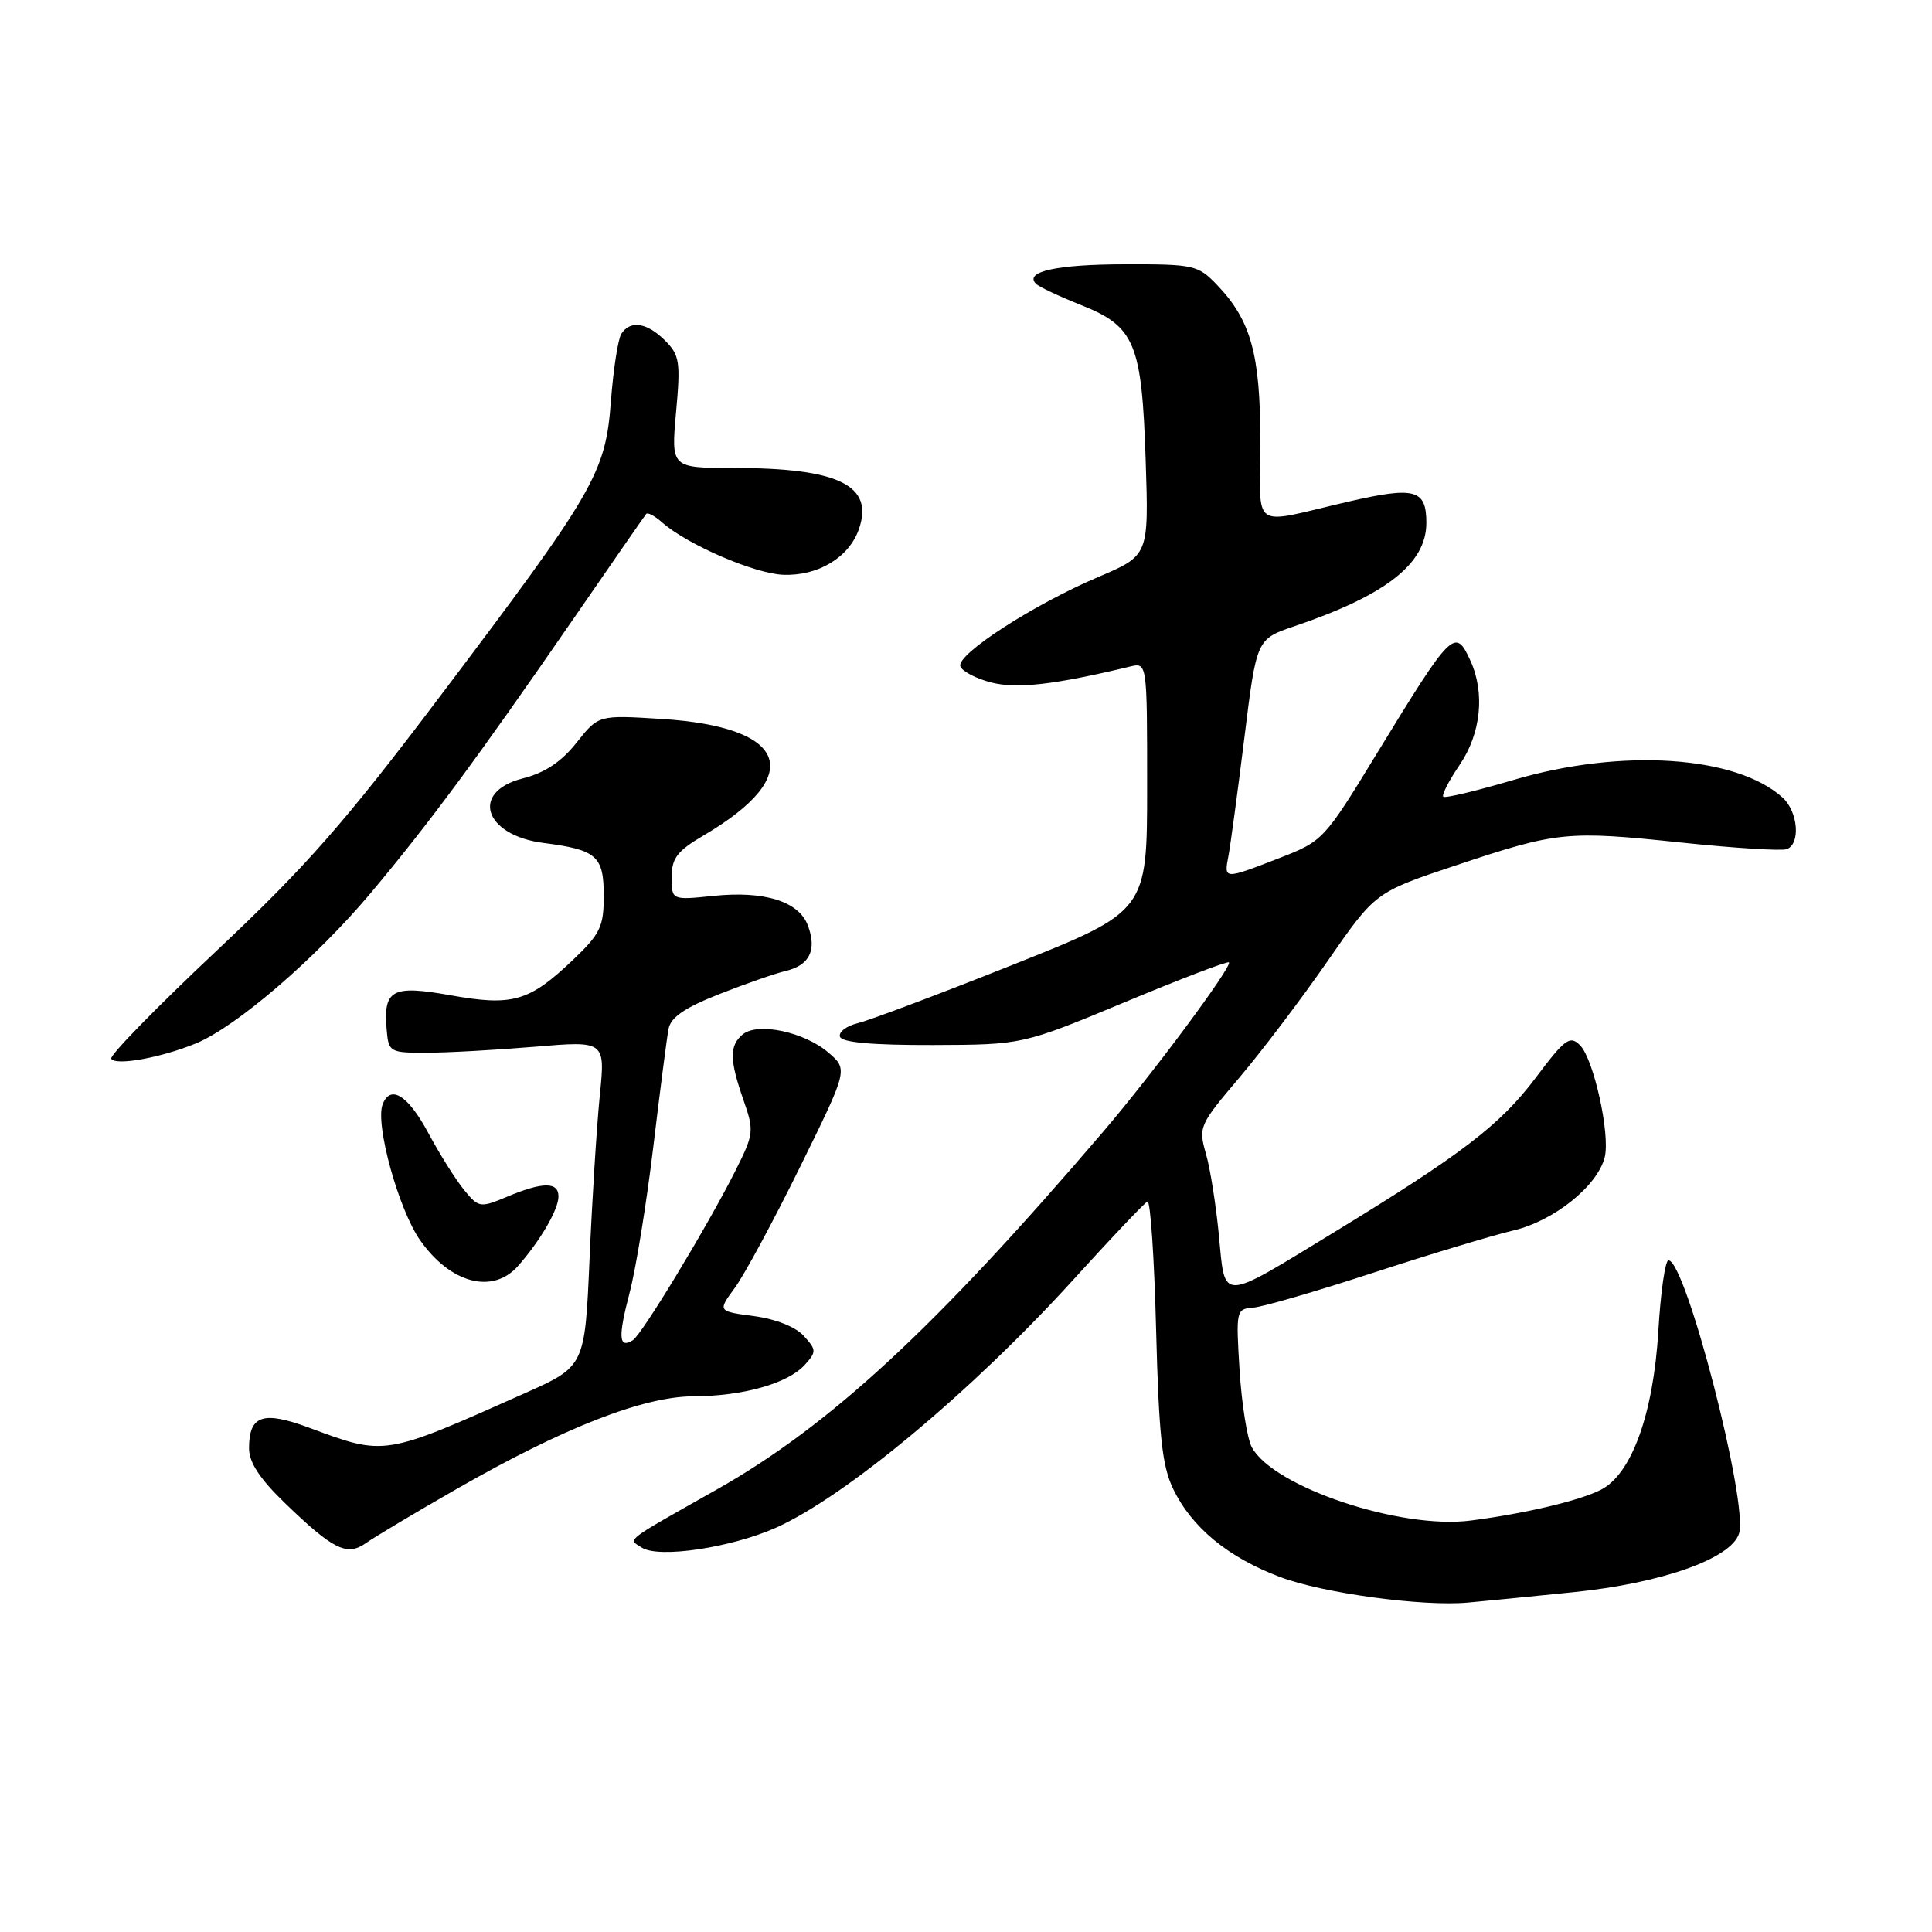 <?xml version="1.0" encoding="UTF-8" standalone="no"?>
<!DOCTYPE svg PUBLIC "-//W3C//DTD SVG 1.1//EN" "http://www.w3.org/Graphics/SVG/1.1/DTD/svg11.dtd" >
<svg xmlns="http://www.w3.org/2000/svg" xmlns:xlink="http://www.w3.org/1999/xlink" version="1.1" viewBox="0 0 256 256">
 <g >
 <path fill="currentColor"
d=" M 208.50 210.97 C 220.19 209.78 229.38 206.53 230.43 203.20 C 231.69 199.20 223.37 167.00 221.08 167.00 C 220.65 167.00 220.04 171.21 219.74 176.36 C 219.08 187.38 216.19 195.35 212.11 197.41 C 209.25 198.86 202.09 200.55 194.88 201.48 C 185.57 202.69 168.69 197.03 165.86 191.75 C 165.26 190.61 164.53 186.03 164.25 181.56 C 163.76 173.65 163.80 173.44 166.04 173.27 C 167.31 173.18 174.45 171.10 181.92 168.66 C 189.39 166.22 197.75 163.70 200.50 163.05 C 205.88 161.80 211.67 157.16 212.63 153.35 C 213.39 150.33 211.18 140.33 209.36 138.50 C 208.02 137.16 207.37 137.64 203.48 142.82 C 198.79 149.05 193.72 152.94 176.74 163.30 C 161.58 172.56 162.35 172.53 161.52 163.78 C 161.14 159.78 160.37 154.86 159.79 152.87 C 158.78 149.34 158.92 149.04 164.23 142.78 C 167.24 139.23 172.52 132.25 175.97 127.27 C 182.24 118.23 182.24 118.23 192.87 114.68 C 206.38 110.17 207.60 110.05 222.84 111.65 C 229.80 112.38 236.06 112.77 236.75 112.52 C 238.61 111.84 238.26 107.55 236.20 105.68 C 230.05 100.12 214.85 99.12 200.57 103.34 C 195.67 104.79 191.46 105.80 191.24 105.57 C 191.01 105.34 191.99 103.44 193.41 101.35 C 196.24 97.19 196.79 91.83 194.84 87.55 C 192.82 83.12 192.40 83.54 182.43 99.86 C 175.44 111.32 175.31 111.45 169.47 113.72 C 162.14 116.56 162.17 116.56 162.78 113.39 C 163.05 111.95 164.00 104.90 164.89 97.73 C 166.50 84.68 166.50 84.68 171.51 82.98 C 183.66 78.87 189.00 74.68 189.00 69.28 C 189.00 64.85 187.51 64.44 178.75 66.45 C 165.46 69.52 167.00 70.56 167.00 58.49 C 167.00 46.92 165.76 42.45 161.26 37.75 C 158.74 35.12 158.20 35.00 149.06 35.02 C 140.03 35.03 135.66 35.99 137.28 37.61 C 137.67 38.01 140.36 39.27 143.24 40.42 C 150.39 43.27 151.30 45.45 151.81 61.05 C 152.22 73.60 152.22 73.60 145.56 76.44 C 136.96 80.09 126.74 86.70 127.25 88.28 C 127.47 88.95 129.33 89.92 131.38 90.44 C 134.79 91.30 139.74 90.73 149.75 88.32 C 152.00 87.78 152.00 87.78 152.00 104.26 C 152.00 120.75 152.00 120.75 134.25 127.82 C 124.49 131.71 115.24 135.19 113.71 135.56 C 112.17 135.93 111.09 136.75 111.30 137.37 C 111.55 138.13 115.60 138.49 123.59 138.47 C 135.50 138.43 135.50 138.43 149.00 132.81 C 156.43 129.71 162.65 127.33 162.84 127.52 C 163.34 128.00 152.66 142.39 146.14 150.00 C 123.89 176.02 109.95 188.92 94.92 197.40 C 82.52 204.41 83.20 203.88 85.03 205.06 C 87.27 206.52 96.86 205.09 102.84 202.42 C 112.08 198.28 128.80 184.34 142.21 169.58 C 147.24 164.03 151.67 159.37 152.05 159.21 C 152.43 159.05 152.95 166.70 153.19 176.21 C 153.55 190.13 153.98 194.23 155.43 197.24 C 157.89 202.39 162.75 206.39 169.67 208.98 C 175.35 211.11 188.47 212.89 194.50 212.35 C 196.15 212.21 202.45 211.58 208.50 210.97 Z  M 60.50 197.30 C 74.64 189.19 85.25 185.04 91.88 185.02 C 98.46 185.00 104.40 183.32 106.64 180.85 C 108.20 179.12 108.19 178.87 106.51 177.02 C 105.43 175.82 102.80 174.78 99.90 174.39 C 95.09 173.75 95.09 173.75 97.38 170.63 C 98.64 168.91 102.53 161.70 106.02 154.61 C 112.37 141.71 112.37 141.71 109.78 139.48 C 106.58 136.73 100.41 135.42 98.42 137.06 C 96.63 138.55 96.65 140.41 98.52 145.78 C 99.95 149.88 99.90 150.26 97.37 155.28 C 93.68 162.59 85.04 176.86 83.85 177.59 C 81.99 178.74 81.88 177.21 83.41 171.36 C 84.26 168.14 85.67 159.43 86.56 152.00 C 87.45 144.57 88.36 137.54 88.58 136.36 C 88.87 134.80 90.69 133.55 95.24 131.75 C 98.68 130.39 102.69 128.99 104.14 128.65 C 107.29 127.90 108.27 125.85 107.04 122.61 C 105.84 119.44 101.28 118.01 94.54 118.71 C 89.00 119.28 89.00 119.28 89.00 116.23 C 89.00 113.71 89.73 112.76 93.25 110.69 C 106.83 102.70 104.49 96.31 87.61 95.26 C 79.30 94.74 79.30 94.74 76.40 98.40 C 74.38 100.95 72.21 102.40 69.25 103.15 C 62.27 104.93 64.15 110.70 72.04 111.70 C 79.06 112.60 80.00 113.42 80.00 118.69 C 80.00 122.80 79.55 123.74 75.89 127.22 C 70.12 132.71 67.92 133.35 59.71 131.88 C 51.92 130.49 50.77 131.11 51.24 136.50 C 51.49 139.40 51.67 139.50 56.50 139.49 C 59.25 139.49 65.71 139.13 70.86 138.70 C 80.21 137.91 80.21 137.91 79.47 145.21 C 79.07 149.22 78.46 158.93 78.12 166.78 C 77.50 181.06 77.50 181.06 69.50 184.63 C 50.82 192.96 51.06 192.93 41.01 189.20 C 34.83 186.90 33.00 187.53 33.00 191.91 C 33.00 193.78 34.42 195.94 37.75 199.16 C 44.17 205.36 45.98 206.25 48.50 204.46 C 49.60 203.68 55.00 200.45 60.50 197.30 Z  M 68.64 167.75 C 71.59 164.41 74.00 160.27 74.00 158.54 C 74.00 156.58 71.92 156.59 67.22 158.56 C 63.61 160.07 63.44 160.04 61.50 157.68 C 60.40 156.34 58.26 152.94 56.75 150.12 C 54.06 145.11 51.73 143.66 50.70 146.34 C 49.69 148.96 52.82 160.29 55.67 164.34 C 59.70 170.08 65.29 171.54 68.64 167.75 Z  M 26.00 138.24 C 31.37 136.01 41.89 126.95 49.15 118.30 C 56.86 109.10 63.31 100.38 75.98 82.00 C 81.09 74.58 85.44 68.32 85.63 68.09 C 85.83 67.86 86.78 68.37 87.74 69.23 C 91.08 72.17 99.97 76.01 103.78 76.16 C 108.40 76.34 112.50 73.87 113.81 70.11 C 115.83 64.31 111.13 62.01 97.21 62.01 C 88.92 62.00 88.92 62.00 89.58 54.63 C 90.19 47.95 90.05 47.05 88.13 45.13 C 85.73 42.73 83.50 42.39 82.32 44.25 C 81.89 44.94 81.27 48.94 80.95 53.15 C 80.23 62.71 78.87 65.04 58.26 92.33 C 45.62 109.07 40.59 114.79 28.68 126.00 C 20.78 133.43 14.51 139.85 14.74 140.28 C 15.26 141.26 21.38 140.15 26.00 138.24 Z "/>
</g>
</svg>
